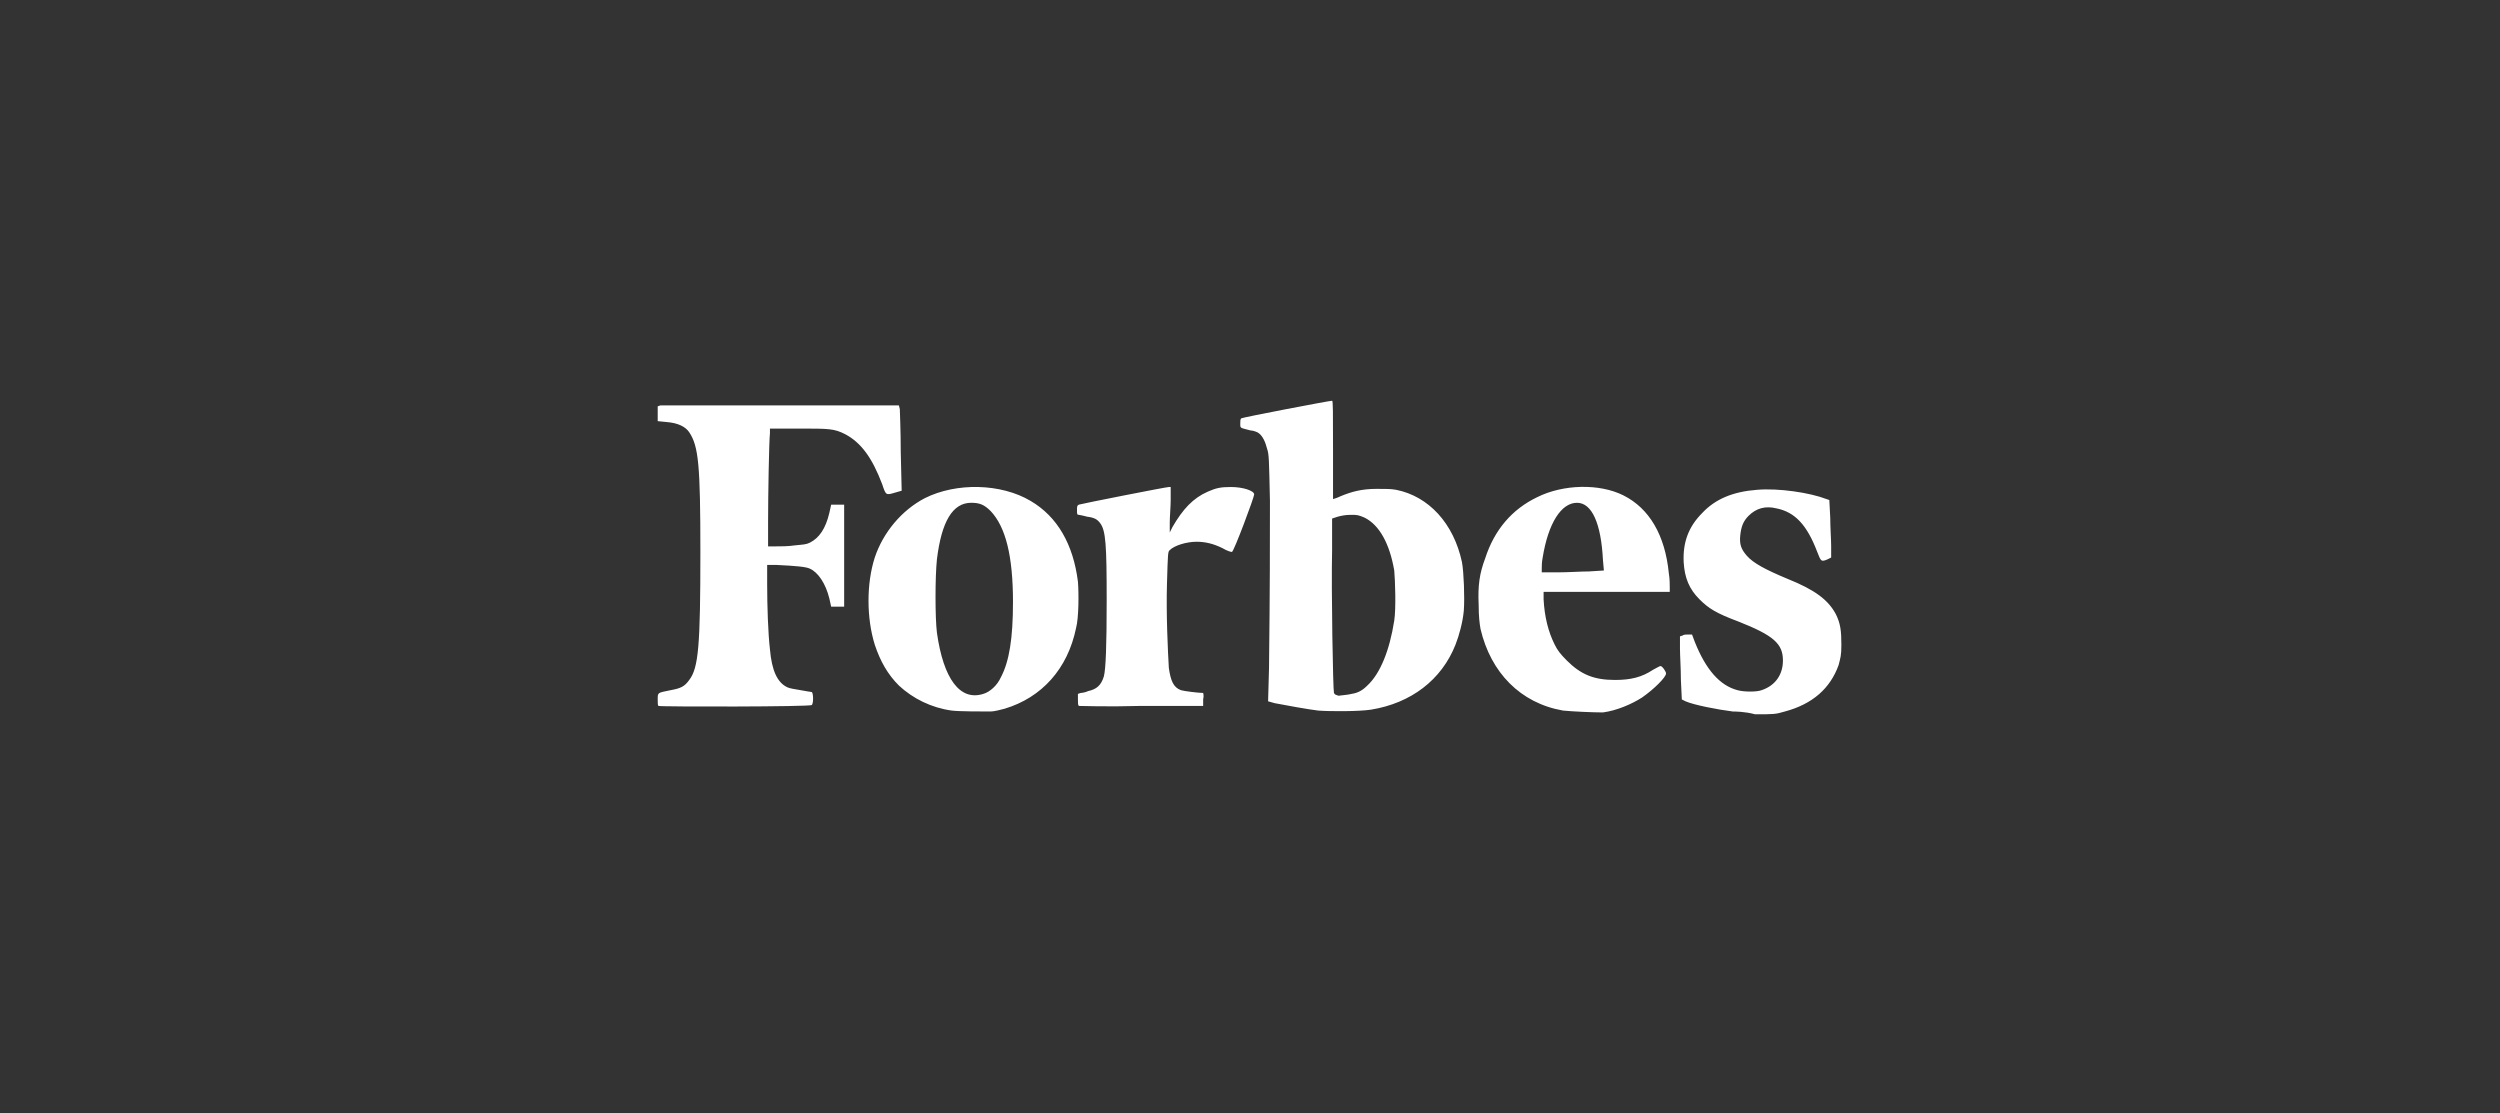 <?xml version="1.0" encoding="utf-8"?>
<!-- Generator: Adobe Illustrator 25.3.1, SVG Export Plug-In . SVG Version: 6.00 Build 0)  -->
<svg version="1.1" id="Laag_1" xmlns="http://www.w3.org/2000/svg" xmlns:xlink="http://www.w3.org/1999/xlink" x="0px" y="0px"
	 viewBox="0 0 269.5 120" style="enable-background:new 0 0 269.5 120;" xml:space="preserve">
<rect x="0" y="0" width="269.5" height="120" fill="#333333" stroke="none"/>
<style type="text/css">
	.st0{fill:#FFFFFF;}
	.st1{fill:none;}
</style>
<path id="path2995" class="st0" d="M102.6,76.6c-2.2-0.3-4.2-1.3-5.7-2.7c-1.2-1.2-2-2.6-2.6-4.4c-0.9-2.9-0.9-6.6,0-9.4
	c0.9-2.7,2.9-5.1,5.4-6.4c3.4-1.7,8.2-1.6,11.4,0.3c2.9,1.7,4.6,4.7,5.1,8.7c0.1,1.2,0.1,3.9-0.2,5c-0.9,4.4-3.7,7.5-7.7,8.7
	c-0.4,0.1-1.1,0.3-1.5,0.3C105.9,76.7,103.4,76.7,102.6,76.6L102.6,76.6z M106,74.8c0.7-0.2,1.5-0.9,1.9-1.8
	c0.9-1.7,1.3-4.2,1.3-8.1c0-5-0.8-8.1-2.4-9.8c-0.7-0.7-1.2-0.9-2.1-0.9c-2,0-3.2,2-3.7,6.1c-0.2,1.9-0.2,6.3,0,7.9
	C101.7,73.2,103.5,75.6,106,74.8L106,74.8z M142.1,76.6c-0.9-0.1-3.7-0.6-4.7-0.8l-0.7-0.2l0.1-3.6c0.1-8.6,0.1-13.4,0.1-18
	c-0.1-4.5-0.1-5-0.3-5.6c-0.2-0.8-0.5-1.4-0.9-1.7c-0.1-0.1-0.6-0.3-0.9-0.3c-1.1-0.3-1.1-0.2-1.1-0.7c0-0.3,0-0.5,0.1-0.6
	c0.1-0.1,9.5-1.9,9.8-1.9c0.1,0,0.1,1.2,0.1,5.3c0,2.9,0,5.3,0,5.3s0.4-0.1,0.8-0.3c1.2-0.5,2.3-0.8,3.9-0.8c1.1,0,1.5,0,2.1,0.1
	c3.5,0.7,6.2,3.6,7.1,7.8c0.2,1.1,0.3,3.8,0.2,5.2c-0.1,1.2-0.5,2.7-0.9,3.7c-1.5,3.8-4.8,6.3-9.1,7
	C146.5,76.7,143.4,76.7,142.1,76.6L142.1,76.6z M145.7,74.8c0.7-0.1,1.2-0.4,1.7-0.9c1.4-1.3,2.4-3.8,2.9-7c0.2-1.3,0.1-4.3,0-5.4
	c-0.5-2.9-1.6-4.9-3.2-5.7c-0.7-0.3-0.8-0.3-1.5-0.3c-0.6,0-1,0.1-1.4,0.2l-0.6,0.2l0,3.4c-0.1,4.3,0.1,15.1,0.2,15.4
	c0.1,0.2,0.2,0.2,0.5,0.3C145.1,74.9,145.3,74.9,145.7,74.8L145.7,74.8z M168.5,76.6c-4.6-0.8-7.8-4.1-8.9-8.8
	c-0.1-0.6-0.2-1.3-0.2-2.6c-0.1-2.1,0.1-3.4,0.7-5c1-3.1,2.9-5.3,5.6-6.6c2.8-1.4,6.7-1.5,9.3-0.2c2.8,1.4,4.5,4.3,4.9,8.4
	c0.1,0.6,0.1,1.2,0.1,1.5l0,0.5l-6.8,0l-6.8,0l0,0.8c0.1,1.9,0.5,3.5,1.2,4.9c0.3,0.6,0.6,1,1.3,1.7c1.5,1.5,2.9,2.1,5.2,2.1
	c1.7,0,2.9-0.3,4.1-1.1c0.4-0.2,0.7-0.4,0.8-0.4c0.2,0,0.6,0.6,0.6,0.8c0,0.4-1.3,1.7-2.6,2.6c-1.1,0.7-2.7,1.4-4.2,1.6
	C171.7,76.8,169.5,76.7,168.5,76.6L168.5,76.6z M171.3,61.6l1.6-0.1l-0.1-1.1c-0.2-4-1.2-6.2-2.8-6.2c-1.7,0-3.1,2.2-3.7,5.9
	c-0.1,0.5-0.1,1-0.1,1.2l0,0.4l1.7,0C169,61.7,170.5,61.6,171.3,61.6L171.3,61.6z M186.8,76.7c-1.6-0.2-4.2-0.7-5.1-1.1l-0.4-0.2
	l-0.1-2.1c0-1.2-0.1-2.7-0.1-3.4l0-1.3l0.3-0.1c0.1-0.1,0.4-0.1,0.6-0.1l0.4,0l0.3,0.8c1.2,3,2.7,4.7,4.6,5.2c0.7,0.2,2.1,0.2,2.6,0
	c1.5-0.5,2.3-1.7,2.3-3.2c0-1.8-1-2.7-4.8-4.2c-2.4-0.9-3.2-1.4-4.2-2.4c-1.1-1.1-1.6-2.3-1.7-4c-0.1-2.1,0.5-3.8,2-5.3
	c1.4-1.5,3.3-2.3,5.9-2.5c2.3-0.2,5.7,0.3,7.5,1l0.3,0.1l0.1,1.9c0,1,0.1,2.4,0.1,3.1l0,1.2l-0.4,0.2c-0.7,0.3-0.7,0.2-1.1-0.8
	c-1.1-2.9-2.4-4.3-4.4-4.7c-1.2-0.3-2.2,0-3,0.8c-0.6,0.6-0.8,1.2-0.9,2.1c-0.1,1,0.1,1.5,0.7,2.2c0.7,0.8,2,1.5,4.4,2.5
	c3,1.2,4.4,2.3,5.2,3.8c0.5,1,0.6,1.8,0.6,3.3c0,1.2-0.1,1.4-0.3,2.2c-0.9,2.5-2.8,4.2-5.8,5c-1,0.3-1.2,0.3-3.2,0.3
	C188.1,76.7,187,76.7,186.8,76.7z M71,76.1c-0.1,0-0.1-0.3-0.1-0.7c0-0.8,0-0.7,1.4-1c1.1-0.2,1.5-0.4,2-1.1c1-1.3,1.2-3.7,1.2-13.8
	c0-9.4-0.2-11.4-1.2-12.9c-0.4-0.6-1.2-1-2.4-1.1l-1-0.1l0-0.8l0-0.8l0.3-0.1c0.2,0,6,0,13,0l12.7,0l0.1,0.4c0,0.2,0.1,2.3,0.1,4.6
	l0.1,4.2l-0.7,0.2c-1,0.3-1,0.3-1.4-0.9c-1.1-2.9-2.3-4.5-4-5.4c-1.2-0.6-1.7-0.6-5-0.6H83l0,0.5c-0.1,0.9-0.2,6.7-0.2,9.5l0,2.7
	l0.8,0c0.5,0,1.4,0,2-0.1c1-0.1,1.3-0.1,1.7-0.3c1-0.5,1.7-1.5,2.1-3.2l0.2-0.9l0.7,0l0.7,0v5.5v5.5l-0.7,0l-0.7,0l-0.2-0.9
	c-0.4-1.6-1.2-2.8-2.1-3.2c-0.4-0.2-1.5-0.3-3.6-0.4l-1,0v2.1c0,2.3,0.1,5.3,0.3,7c0.2,2.3,0.8,3.6,1.9,4.1c0.2,0.1,0.8,0.2,1.4,0.3
	c0.6,0.1,1.1,0.2,1.2,0.2c0.2,0.1,0.2,1.3,0,1.4C87.4,76.2,71.2,76.2,71,76.1L71,76.1z M116.3,76.1c-0.1-0.1-0.1-0.3-0.1-0.7l0-0.6
	l0.3-0.1c0.2,0,0.6-0.1,0.8-0.2c0.9-0.2,1.4-0.6,1.7-1.6c0.2-0.8,0.3-3.2,0.3-8.2c0-6-0.1-7.5-0.7-8.3c-0.3-0.4-0.6-0.6-1.4-0.7
	c-0.4-0.1-0.8-0.2-0.9-0.2c-0.2,0-0.2-0.1-0.2-0.5c0-0.4,0-0.5,0.2-0.6c0.3-0.1,9.4-1.9,9.7-1.9h0.2l0,1.4c0,0.7-0.1,1.8-0.1,2.4
	l0,1.1l0.3-0.6c1.1-1.9,2.2-3.1,3.8-3.8c0.9-0.4,1.4-0.5,2.5-0.5c1.3,0,2.5,0.4,2.5,0.8c0,0.3-2.2,6.2-2.4,6.2c-0.1,0-0.5-0.1-1-0.4
	c-1-0.5-1.9-0.7-2.8-0.7c-1.1,0-2.4,0.4-2.9,0.9c-0.2,0.2-0.2,0.2-0.3,3.6c-0.1,3.3,0.1,7.4,0.2,9.1c0.2,1.4,0.5,2.1,1.3,2.4
	c0.3,0.1,1.9,0.3,2.4,0.3c0,0,0.1,0.3,0,0.7l0,0.7l-6.8,0C119.5,76.2,116.4,76.1,116.3,76.1L116.3,76.1z"/>
<rect class="st1" width="269.5" height="120"/>
</svg>
